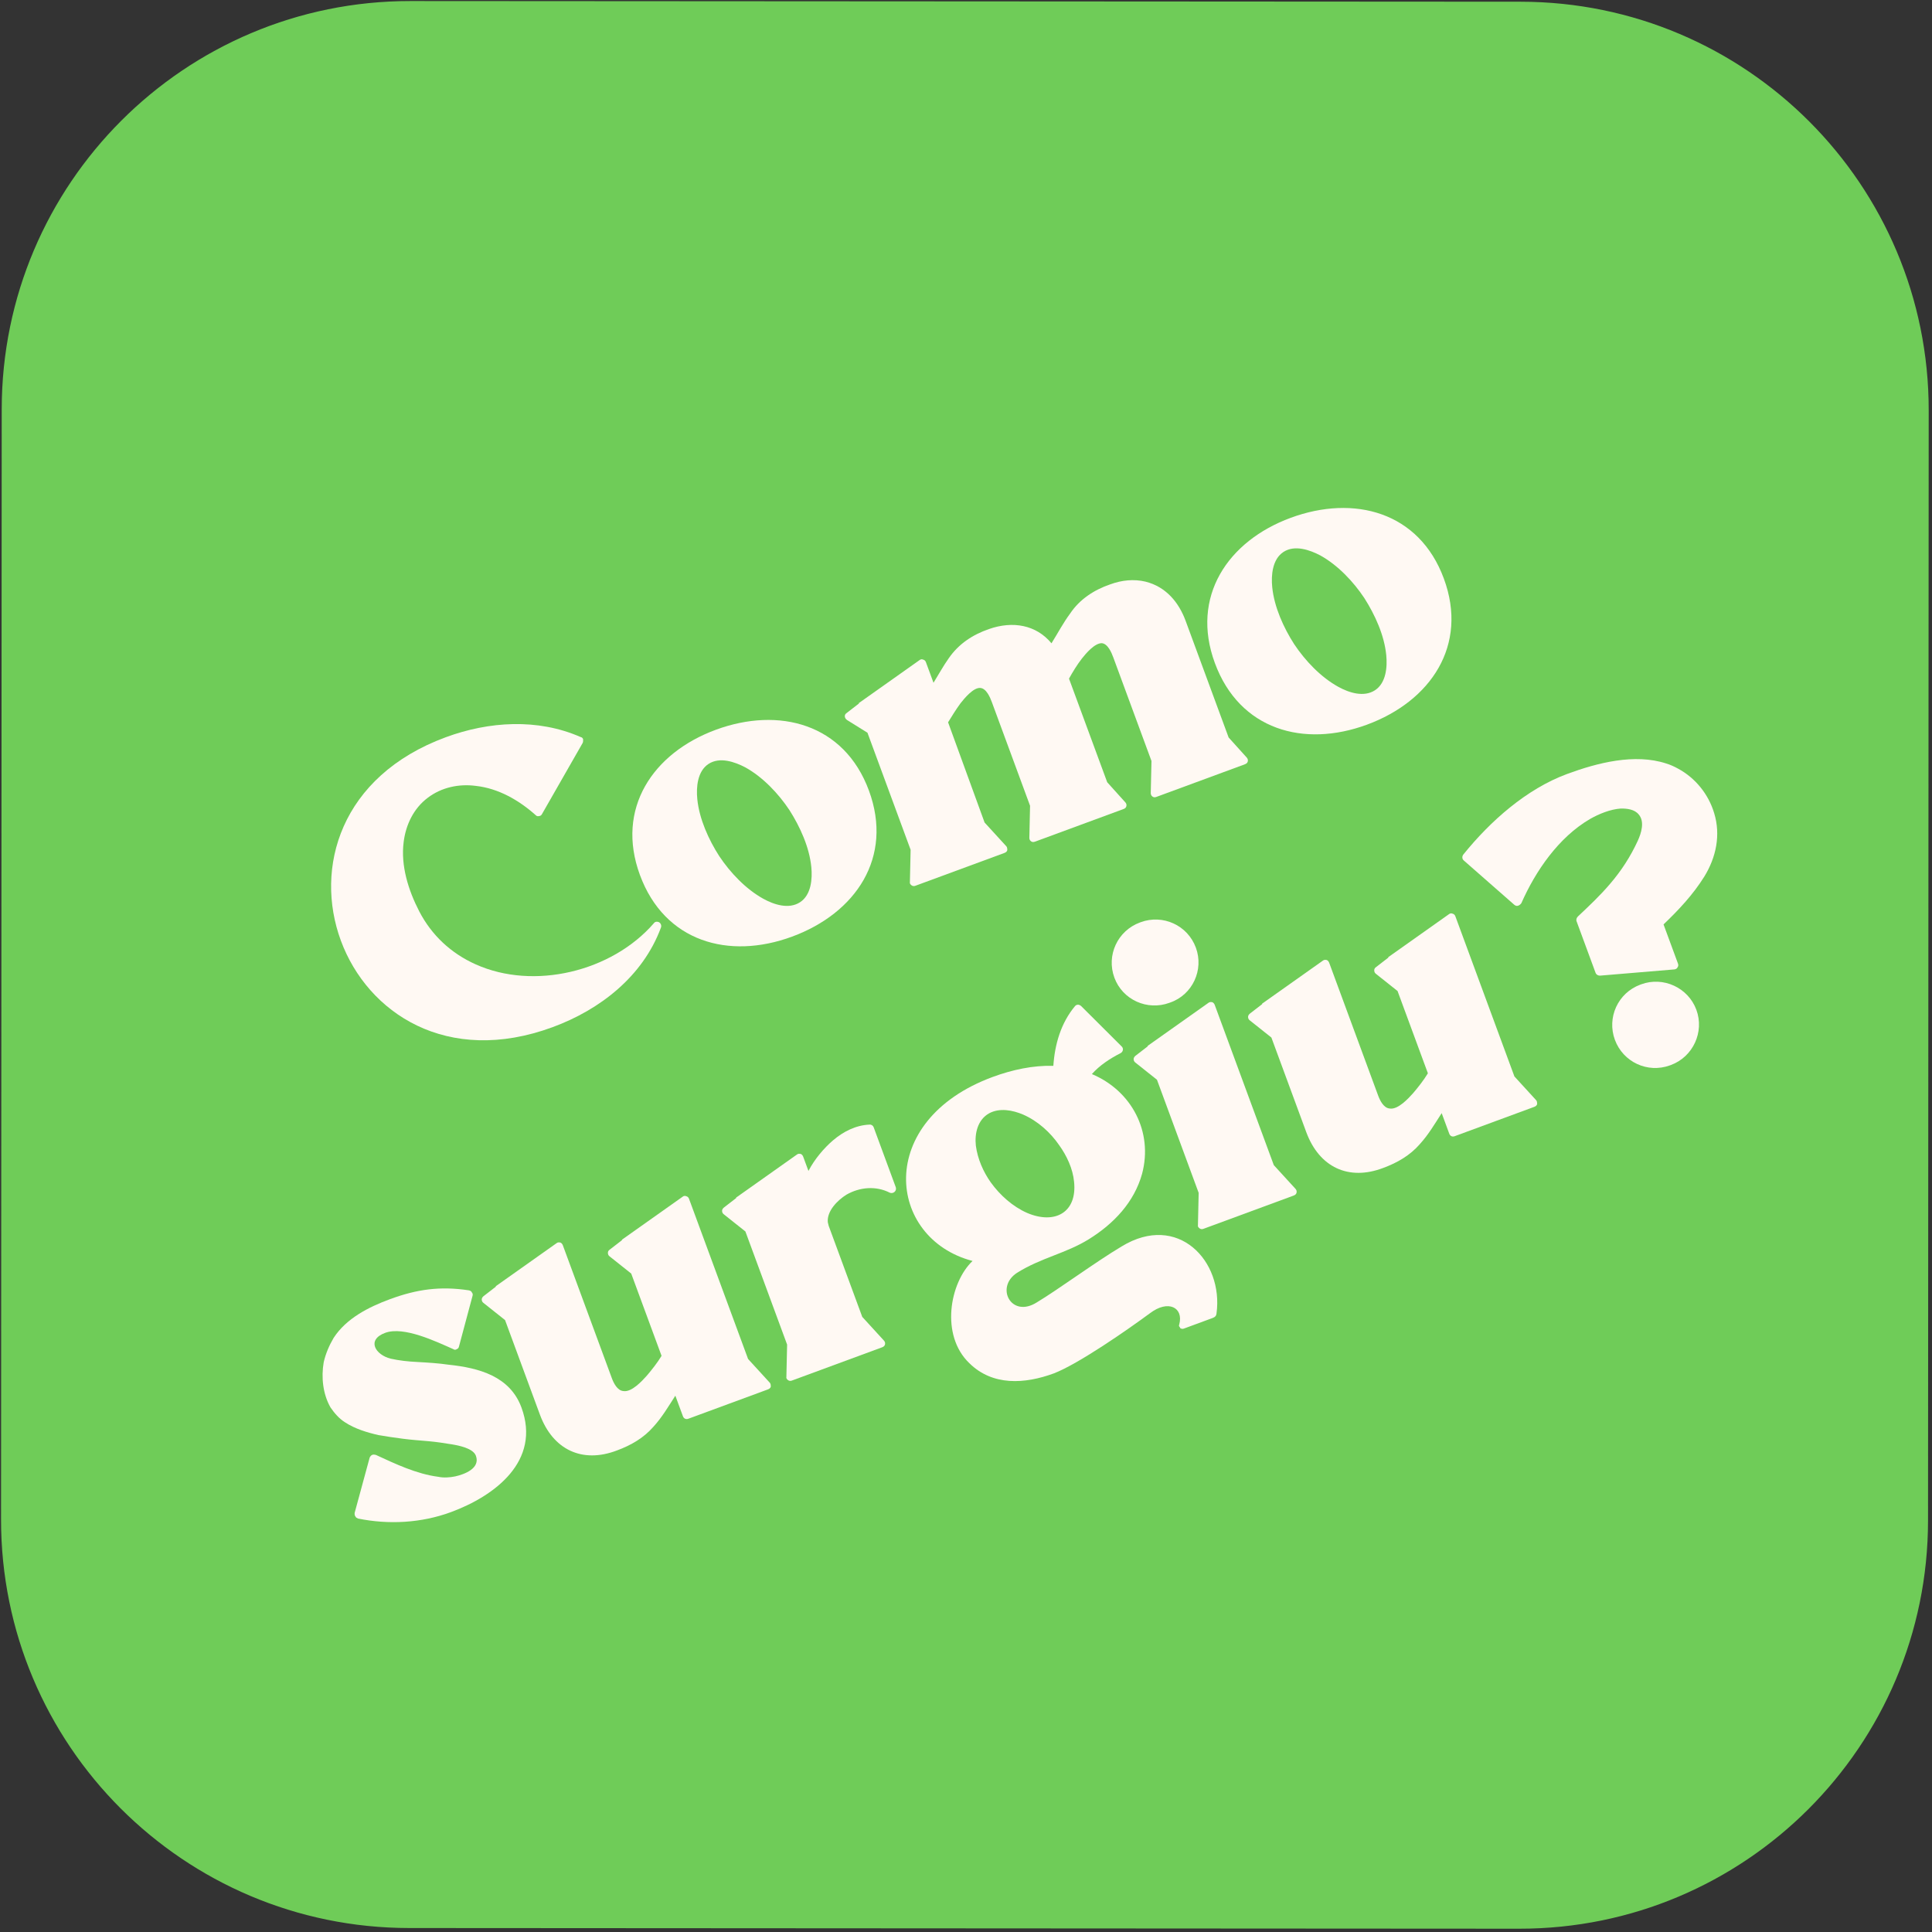 <svg viewBox="0 0 385 385" fill="none" xmlns="http://www.w3.org/2000/svg">
<rect x="0" y="0" width="385" height="385" fill="#333333" stroke="none"/>
<path d="M0.343 81.535C0.371 36.593 36.825 0.182 81.768 0.209L303.017 0.343C347.96 0.371 384.37 36.826 384.343 81.768L384.209 303.017C384.182 347.96 347.727 384.371 302.785 384.343L81.535 384.209C36.593 384.182 0.182 347.727 0.209 302.785L0.343 81.535Z" fill="#6FCC58"/>
<path d="M131.353 183.789C130.921 183.59 130.498 183.656 130.27 184.009C121.909 193.627 106.374 197.385 94.782 192.169C89.849 189.959 86.015 186.359 83.553 181.627C81.374 177.416 79.838 172.522 80.435 167.825C80.857 164.357 82.428 161.092 85.232 158.984C87.957 156.905 91.442 156.157 94.831 156.609C99.312 157.105 103.399 159.448 106.735 162.426C106.901 162.633 107.195 162.704 107.432 162.617C107.697 162.608 107.904 162.442 108.004 162.227L116.115 148.045C116.214 147.829 116.206 147.564 116.198 147.298C116.111 147.062 115.974 146.933 115.679 146.863C107.136 143.119 97.429 143.744 88.838 146.911C46.752 162.428 68.052 220.199 110.138 204.682C119.596 201.194 128.078 194.576 131.681 184.921C131.88 184.49 131.705 184.017 131.353 183.789Z" fill="#FFF9F3"/>
<path d="M157.835 186.648C170.524 181.97 178.067 170.863 173.156 157.543C168.245 144.224 155.247 140.779 142.637 145.429C130.106 150.049 122.641 161.127 127.523 174.368C132.434 187.687 145.225 191.298 157.835 186.648ZM148.534 152.924C152.023 154.86 155.102 158.112 157.306 161.417C159.431 164.752 161.286 168.813 161.677 172.787C161.91 175.119 161.666 178.342 159.426 179.795C157.186 181.247 154.232 180.277 152.096 179.095C148.606 177.159 145.527 173.907 143.324 170.601C141.228 167.345 139.344 163.206 138.953 159.232C138.72 156.9 138.964 153.677 141.204 152.224C143.443 150.772 146.426 151.821 148.534 152.924Z" fill="#FFF9F3"/>
<path d="M205.123 166.975C205.131 167.241 205.218 167.477 205.463 167.656C205.708 167.834 205.973 167.825 206.288 167.709L223.943 161.2C224.179 161.113 224.387 160.947 224.457 160.652C224.527 160.358 224.44 160.121 224.274 159.914L220.639 155.883L213.026 135.233C213.781 133.881 214.614 132.499 215.585 131.246C216.377 130.238 218.119 128.163 219.554 128.171C220.753 128.266 221.5 130.05 221.849 130.996L229.462 151.645L229.318 158.054C229.327 158.32 229.414 158.556 229.659 158.735C229.904 158.913 230.169 158.905 230.405 158.817L248.06 152.308C248.375 152.192 248.582 152.026 248.653 151.732C248.723 151.437 248.636 151.201 248.47 150.993L244.835 146.962L236.263 123.712C234.897 120.007 232.329 116.926 228.284 115.91C225.927 115.347 223.517 115.609 221.231 116.451C218.05 117.535 215.159 119.407 213.255 122.257C211.878 124.108 210.775 126.215 209.535 128.194C206.469 124.491 201.793 123.708 197.114 125.343C193.854 126.456 191.042 128.298 189.059 131.178C187.94 132.755 187.036 134.431 186.024 136.057L184.513 131.959C184.426 131.722 184.26 131.515 183.965 131.445C183.749 131.345 183.484 131.354 183.276 131.519L171.136 140.114C171.165 140.193 171.165 140.193 171.165 140.193L168.726 142.077C168.44 142.272 168.34 142.488 168.349 142.753C168.386 143.097 168.552 143.305 168.797 143.483L172.863 146.013L181.464 169.341L181.321 175.751C181.25 176.045 181.416 176.253 181.661 176.431C181.906 176.609 182.171 176.601 182.408 176.514L200.141 169.976C200.456 169.86 200.664 169.694 200.734 169.399C200.726 169.134 200.717 168.868 200.551 168.661L196.203 163.908C193.762 157.287 191.4 150.638 188.93 143.939C189.713 142.665 190.497 141.391 191.389 140.167C192.181 139.159 193.973 136.976 195.358 137.092C196.557 137.187 197.304 138.971 197.653 139.917L205.266 160.566L205.123 166.975Z" fill="#FFF9F3"/>
<path d="M272.404 144.407C285.093 139.729 292.637 128.621 287.726 115.302C282.815 101.982 269.817 98.538 257.207 103.187C244.675 107.808 237.211 118.886 242.093 132.127C247.003 145.446 259.794 149.056 272.404 144.407ZM263.103 110.682C266.593 112.619 269.672 115.87 271.875 119.176C274 122.511 275.856 126.572 276.246 130.546C276.479 132.877 276.235 136.101 273.996 137.553C271.756 139.006 268.802 138.036 266.665 136.854C263.176 134.917 260.097 131.666 257.893 128.36C255.797 125.104 253.913 120.964 253.522 116.99C253.289 114.659 253.533 111.435 255.773 109.983C258.013 108.53 260.996 109.579 263.103 110.682Z" fill="#FFF9F3"/>
<path d="M94.02 257.537C93.933 257.3 93.718 257.201 93.423 257.13C87.735 256.273 83.131 256.896 77.692 258.901C73.436 260.47 68.99 262.736 66.481 266.616C65.598 268.105 64.88 269.802 64.507 271.462C63.99 274.428 64.335 277.792 65.854 280.455C66.634 281.6 67.572 282.687 68.738 283.421C70.746 284.74 73.16 285.461 75.409 285.975C77.04 286.269 78.641 286.484 80.242 286.699C82.03 286.935 83.681 287.043 85.44 287.2C87.013 287.337 88.535 287.581 90.058 287.825C91.394 288.049 94.281 288.596 94.833 290.093C95.763 292.616 92.532 293.807 90.711 294.21C89.628 294.43 88.408 294.521 87.338 294.289C83.015 293.735 78.779 291.715 74.896 289.924C74.601 289.854 74.414 289.833 74.178 289.92C73.942 290.007 73.763 290.252 73.664 290.468L70.663 301.512C70.671 301.777 70.65 301.964 70.817 302.171C70.904 302.408 71.119 302.507 71.335 302.607C77.434 303.85 83.934 303.512 89.845 301.333C98.672 298.078 107.835 291.119 103.912 280.479C101.616 274.253 95.451 272.587 89.398 271.954C87.316 271.647 85.213 271.527 83.109 271.408C81.379 271.329 79.512 271.122 77.853 270.749C74.799 269.995 72.978 266.996 76.761 265.601C80.465 264.235 86.888 267.329 90.31 268.842C90.555 269.02 90.821 269.012 91.028 268.846C91.264 268.759 91.393 268.622 91.463 268.327L94.174 258.196C94.245 257.902 94.186 257.744 94.02 257.537Z" fill="#FFF9F3"/>
<path d="M121.229 272.751L116.725 260.535L112.163 248.162C112.076 247.925 111.91 247.718 111.694 247.618C111.4 247.548 111.134 247.556 110.927 247.722L98.786 256.317C98.815 256.395 98.815 256.395 98.815 256.395L96.376 258.279C96.169 258.445 95.991 258.69 95.999 258.956C96.007 259.221 96.095 259.458 96.34 259.636L100.646 263.061L107.591 281.898C110.178 288.912 116.032 291.678 122.938 289.042C125.776 287.996 128.281 286.535 130.23 284.294C131.951 282.406 133.212 280.241 134.58 278.125L136.091 282.223C136.266 282.696 136.697 282.895 137.17 282.72L153.012 276.88C153.327 276.764 153.534 276.598 153.605 276.303C153.596 276.037 153.588 275.772 153.422 275.565L149.073 270.811L137.305 238.892C137.218 238.655 137.052 238.448 136.757 238.378C136.541 238.278 136.276 238.287 136.068 238.452L123.928 247.047C123.957 247.126 123.957 247.126 123.957 247.126L121.518 249.01C121.232 249.205 121.132 249.421 121.141 249.686C121.149 249.952 121.236 250.188 121.481 250.366L125.788 253.792L131.832 270.185C130.999 271.567 129.9 272.957 128.9 274.131C127.95 275.197 125.844 277.496 124.213 277.202C123.014 277.107 122.275 275.589 121.927 274.643L121.229 272.751Z" fill="#FFF9F3"/>
<path d="M156.708 274.353C156.638 274.648 156.804 274.855 157.049 275.033C157.293 275.212 157.559 275.203 157.795 275.116L175.765 268.491C176.08 268.374 176.288 268.208 176.358 267.914C176.428 267.619 176.341 267.383 176.175 267.176L171.827 262.422L165.143 244.295C165.056 244.059 165.048 243.793 164.96 243.557C164.757 241.304 166.922 239.163 168.668 238.072C171.331 236.553 174.537 236.266 177.292 237.667C177.616 237.817 178.039 237.75 178.296 237.476C178.504 237.31 178.624 236.908 178.508 236.593L174.091 224.613C173.974 224.298 173.622 224.069 173.277 224.107C170.544 224.22 168.059 225.494 166.014 227.232C164.177 228.805 162.306 231.017 161.104 233.34L160.058 230.503C159.971 230.266 159.805 230.059 159.589 229.96C159.294 229.889 159.029 229.897 158.822 230.063L146.681 238.658C146.71 238.737 146.71 238.737 146.71 238.737L144.271 240.621C144.064 240.787 143.886 241.031 143.894 241.297C143.902 241.562 143.989 241.799 144.234 241.977L148.541 245.403L156.852 267.944L156.708 274.353Z" fill="#FFF9F3"/>
<path d="M235.926 264.752L240.891 262.921C241.916 262.544 242.339 262.477 242.422 261.73C243.846 251.268 234.717 241.562 223.531 248.373C218.392 251.431 210.859 256.984 206.608 259.536C201.527 262.753 198.248 256.531 202.649 253.655C207.444 250.634 212.413 249.786 217.001 246.931C221.953 243.851 226.018 239.577 227.593 233.894C229.802 225.559 225.531 217.375 217.586 214.037C219.1 212.315 221.261 210.892 223.301 209.871C223.824 209.589 223.936 208.921 223.525 208.535L215.459 200.497C215.048 200.112 214.517 200.128 214.21 200.51C211.419 203.867 210.196 208.078 209.907 212.392C205.837 212.281 201.693 213.183 197.831 214.606C174.187 223.324 176.761 246.816 193.804 251.276C189.237 255.645 187.36 266.096 193.17 271.653C197.805 276.211 204.197 275.824 210.029 273.673C214.966 271.764 224.796 264.917 229.159 261.696C232.793 258.924 235.9 260.554 234.997 263.931C235.026 264.01 234.947 264.039 234.947 264.039C234.926 264.225 234.984 264.383 235.092 264.433C235.121 264.512 235.15 264.591 235.179 264.669C235.258 264.64 235.287 264.719 235.287 264.719C235.503 264.819 235.69 264.839 235.926 264.752ZM211.097 228.248C212.57 230.301 213.795 232.893 214.036 235.49C214.68 241.609 210.213 244.062 204.691 241.711C201.807 240.446 199.264 238.161 197.43 235.614C195.927 233.482 194.811 230.94 194.462 228.293C194.2 225.883 194.805 223.153 197.103 221.858C199.193 220.729 201.786 221.206 203.915 222.122C206.798 223.387 209.342 225.672 211.097 228.248Z" fill="#FFF9F3"/>
<path d="M253.839 232.185L242.07 200.265C241.983 200.029 241.817 199.821 241.601 199.722C241.307 199.651 241.041 199.66 240.834 199.826L228.694 208.42C228.723 208.499 228.723 208.499 228.723 208.499L226.284 210.383C226.076 210.549 225.898 210.794 225.906 211.059C225.915 211.325 226.002 211.561 226.247 211.739L230.554 215.165L238.864 237.706L238.721 244.115C238.65 244.41 238.816 244.617 239.061 244.795C239.306 244.974 239.571 244.965 239.808 244.878L257.777 238.253C258.093 238.137 258.3 237.971 258.37 237.676C258.441 237.382 258.354 237.145 258.188 236.938L253.839 232.185ZM222.073 194.836C223.701 199.249 228.634 201.459 233.047 199.832L233.126 199.803L233.205 199.774C237.648 198.225 239.936 193.263 238.309 188.849C236.653 184.357 231.72 182.147 227.306 183.774L227.227 183.803L227.149 183.833C222.735 185.46 220.417 190.343 222.073 194.836Z" fill="#FFF9F3"/>
<path d="M273.94 216.447L269.436 204.231L264.874 191.857C264.787 191.621 264.621 191.414 264.405 191.314C264.111 191.244 263.845 191.252 263.638 191.418L251.497 200.012C251.526 200.091 251.526 200.091 251.526 200.091L249.087 201.975C248.88 202.141 248.702 202.386 248.71 202.652C248.718 202.917 248.806 203.154 249.05 203.332L253.357 206.757L260.302 225.594C262.889 232.608 268.743 235.374 275.649 232.738C278.487 231.692 280.992 230.231 282.941 227.99C284.662 226.102 285.923 223.937 287.291 221.821L288.802 225.919C288.977 226.392 289.408 226.591 289.881 226.416L305.723 220.576C306.038 220.459 306.245 220.293 306.316 219.999C306.307 219.733 306.299 219.468 306.133 219.261L301.784 214.507L290.016 182.588C289.928 182.351 289.762 182.144 289.468 182.074C289.252 181.974 288.987 181.982 288.779 182.148L276.639 190.743C276.668 190.822 276.668 190.822 276.668 190.822L274.229 192.706C273.943 192.901 273.843 193.116 273.852 193.382C273.86 193.647 273.947 193.884 274.192 194.062L278.499 197.488L284.543 213.881C283.71 215.263 282.611 216.653 281.611 217.827C280.661 218.893 278.554 221.192 276.924 220.898C275.725 220.803 274.986 219.285 274.638 218.339L273.94 216.447Z" fill="#FFF9F3"/>
<path d="M327.041 196.153L326.883 196.211C322.391 197.868 320.181 202.801 321.808 207.214C323.435 211.628 328.319 213.946 332.811 212.289L332.89 212.26L332.969 212.231C337.382 210.604 339.671 205.642 338.044 201.228C336.416 196.815 331.454 194.526 327.041 196.153ZM334.377 153.161C333.593 152.734 332.838 152.385 332.033 152.145C325.723 150.085 318.289 152.02 312.299 154.228C304.181 157.221 296.969 163.641 291.623 170.267C291.316 170.649 291.333 171.18 291.715 171.487L301.773 180.312C302.018 180.491 302.233 180.59 302.549 180.474C302.785 180.387 302.992 180.221 303.171 179.976C305.998 173.562 310.597 166.852 316.861 163.2C318.636 162.188 320.893 161.266 322.987 161.12C324.236 161.108 325.73 161.273 326.56 162.31C327.8 163.733 327.05 166.069 326.353 167.579C324.91 170.707 323.086 173.528 320.83 176.151C318.831 178.499 316.637 180.562 314.443 182.624C314.186 182.898 314.036 183.221 314.182 183.616L317.959 193.861C318.104 194.255 318.536 194.454 318.88 194.417L333.644 193.181C333.989 193.144 334.196 192.978 334.296 192.762C334.474 192.517 334.466 192.252 334.378 192.015L331.502 184.213C334.546 181.3 337.374 178.287 339.626 174.682C341.977 170.861 342.926 166.392 341.594 162.049C340.464 158.258 337.837 155.019 334.377 153.161Z" fill="#FFF9F3"/>
</svg>

